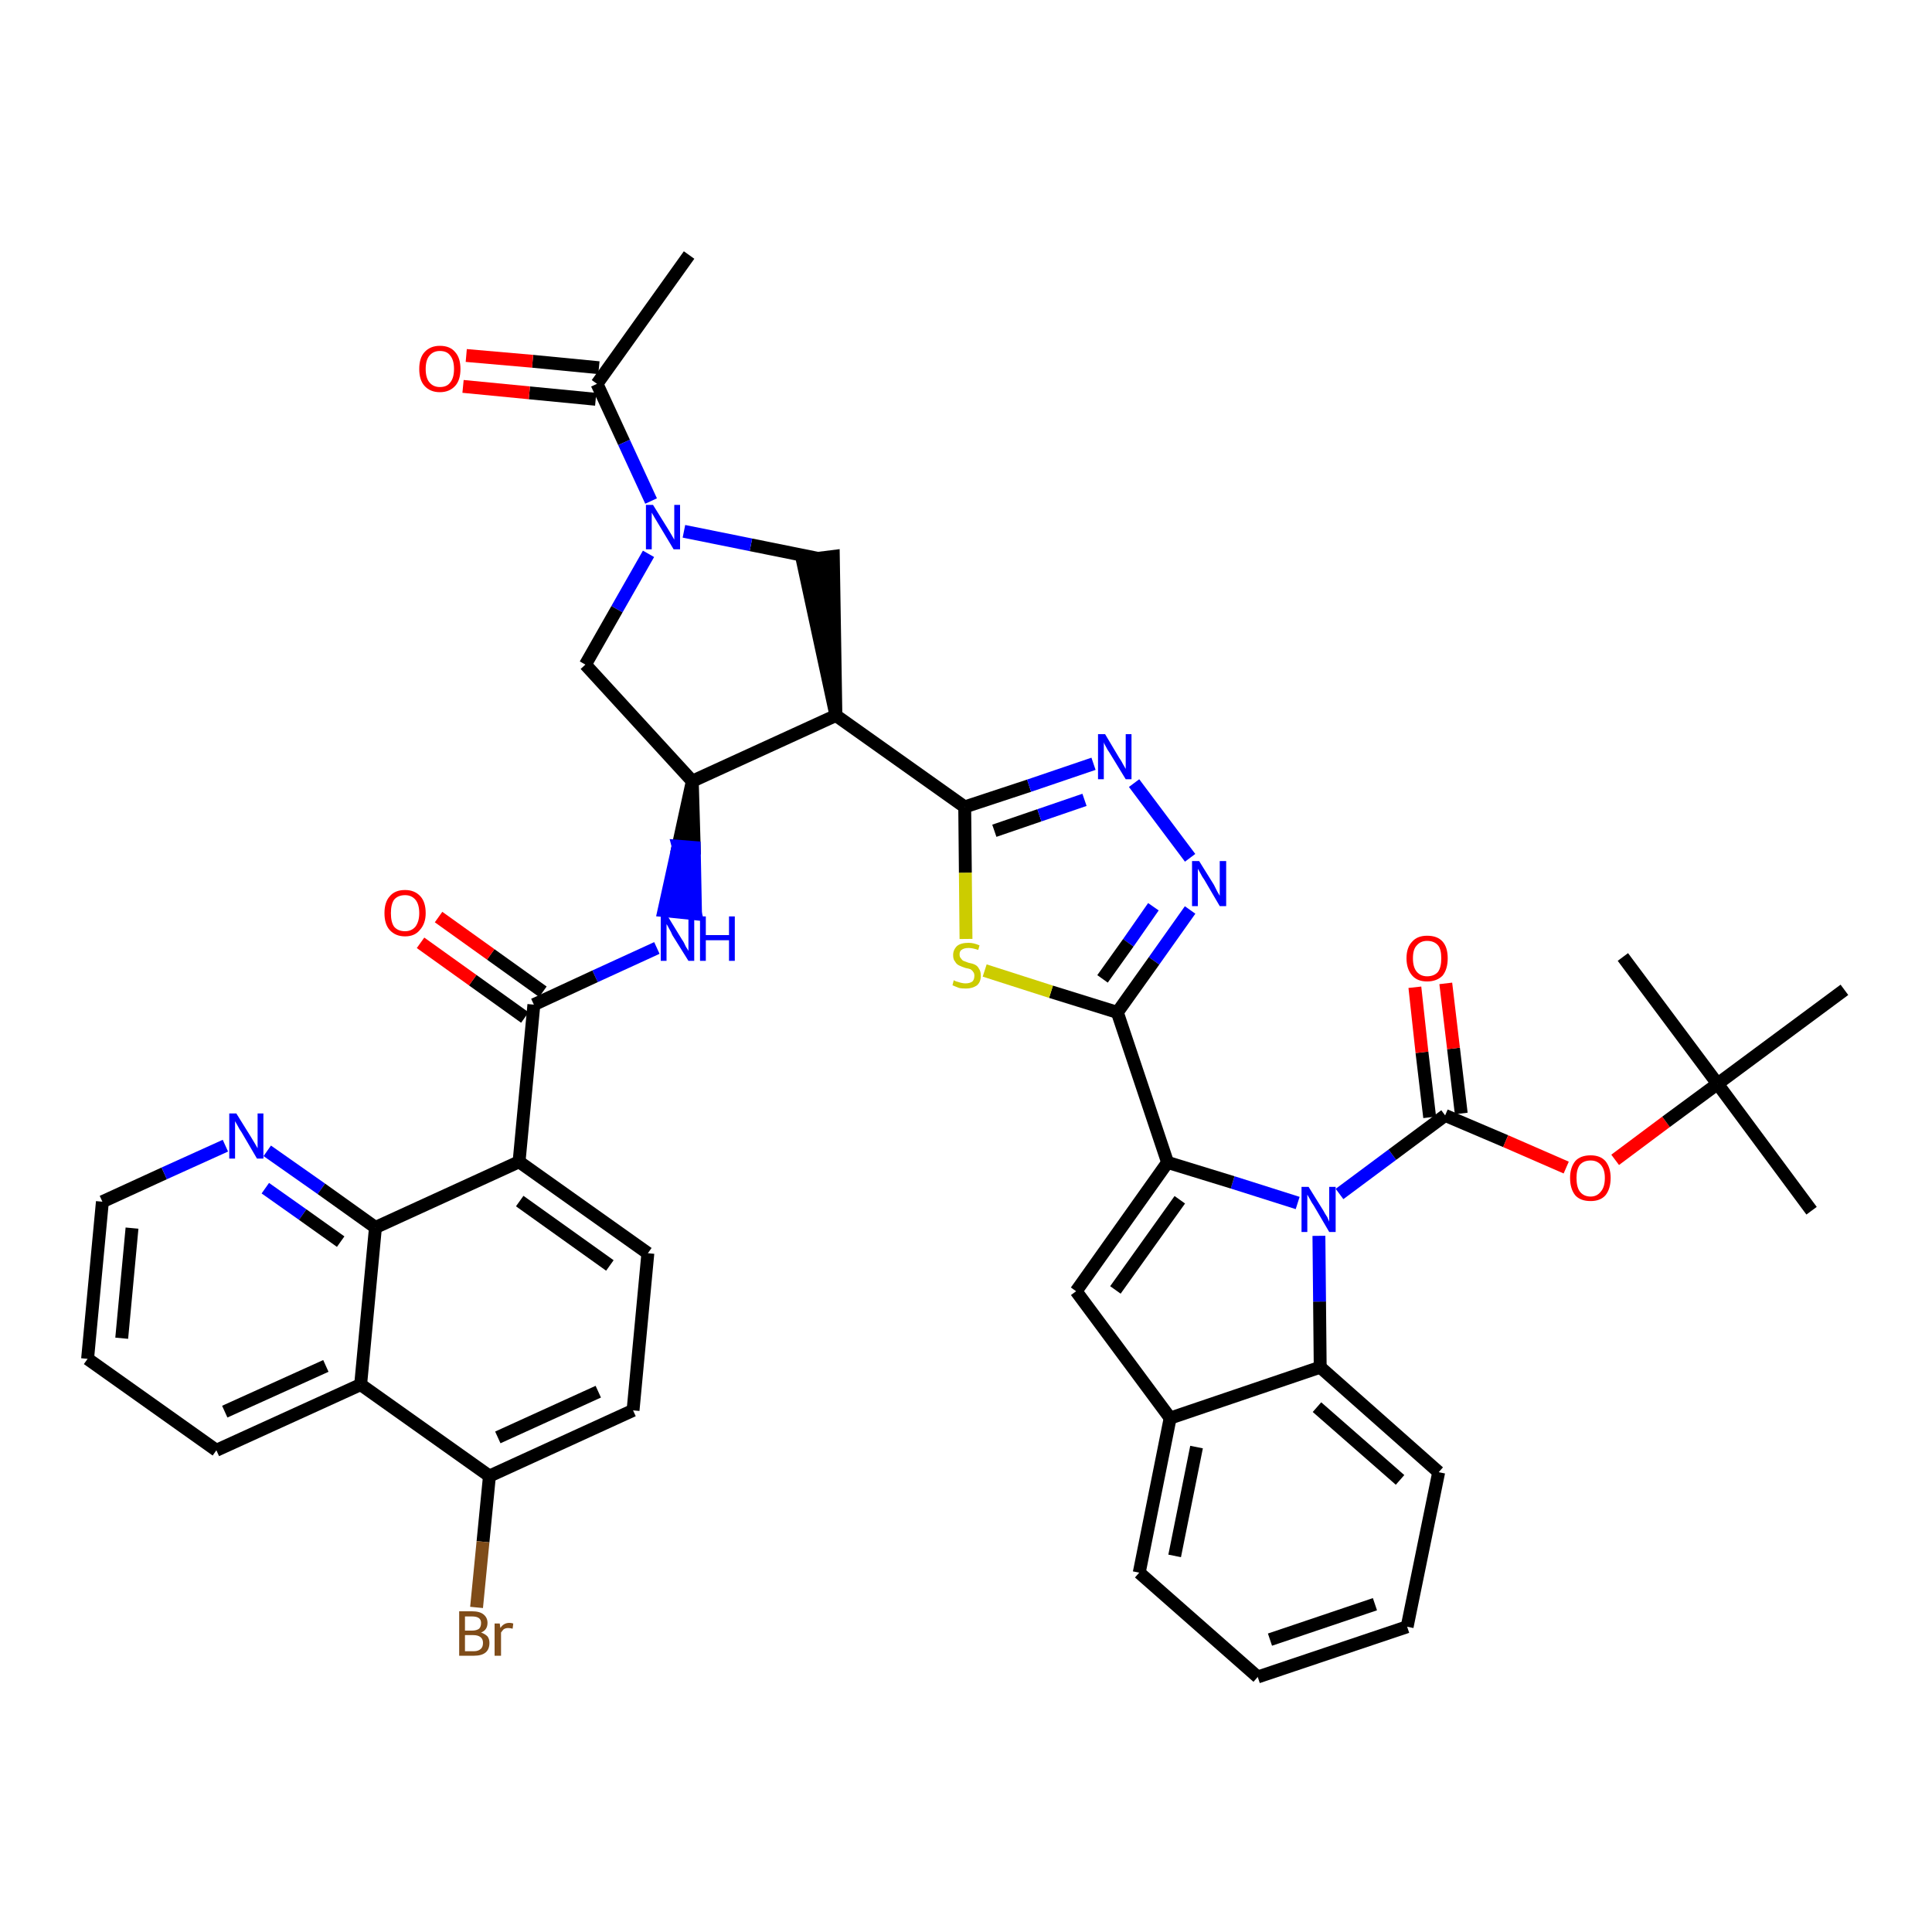 <?xml version='1.0' encoding='iso-8859-1'?>
<svg version='1.1' baseProfile='full'
              xmlns='http://www.w3.org/2000/svg'
                      xmlns:rdkit='http://www.rdkit.org/xml'
                      xmlns:xlink='http://www.w3.org/1999/xlink'
                  xml:space='preserve'
width='300px' height='300px' viewBox='0 0 300 300'>
<!-- END OF HEADER -->
<path class='bond-0 atom-0 atom-1' d='M 107.0,39.6 L 92.7,59.6' style='fill:none;fill-rule:evenodd;stroke:#000000;stroke-width:2.0px;stroke-linecap:butt;stroke-linejoin:miter;stroke-opacity:1' />
<path class='bond-1 atom-1 atom-2' d='M 93.0,57.1 L 82.7,56.1' style='fill:none;fill-rule:evenodd;stroke:#000000;stroke-width:2.0px;stroke-linecap:butt;stroke-linejoin:miter;stroke-opacity:1' />
<path class='bond-1 atom-1 atom-2' d='M 82.7,56.1 L 72.4,55.2' style='fill:none;fill-rule:evenodd;stroke:#FF0000;stroke-width:2.0px;stroke-linecap:butt;stroke-linejoin:miter;stroke-opacity:1' />
<path class='bond-1 atom-1 atom-2' d='M 92.5,62.0 L 82.2,61.0' style='fill:none;fill-rule:evenodd;stroke:#000000;stroke-width:2.0px;stroke-linecap:butt;stroke-linejoin:miter;stroke-opacity:1' />
<path class='bond-1 atom-1 atom-2' d='M 82.2,61.0 L 71.9,60.0' style='fill:none;fill-rule:evenodd;stroke:#FF0000;stroke-width:2.0px;stroke-linecap:butt;stroke-linejoin:miter;stroke-opacity:1' />
<path class='bond-2 atom-1 atom-3' d='M 92.7,59.6 L 96.9,68.7' style='fill:none;fill-rule:evenodd;stroke:#000000;stroke-width:2.0px;stroke-linecap:butt;stroke-linejoin:miter;stroke-opacity:1' />
<path class='bond-2 atom-1 atom-3' d='M 96.9,68.7 L 101.1,77.8' style='fill:none;fill-rule:evenodd;stroke:#0000FF;stroke-width:2.0px;stroke-linecap:butt;stroke-linejoin:miter;stroke-opacity:1' />
<path class='bond-3 atom-3 atom-4' d='M 100.7,86.0 L 95.8,94.6' style='fill:none;fill-rule:evenodd;stroke:#0000FF;stroke-width:2.0px;stroke-linecap:butt;stroke-linejoin:miter;stroke-opacity:1' />
<path class='bond-3 atom-3 atom-4' d='M 95.8,94.6 L 90.9,103.2' style='fill:none;fill-rule:evenodd;stroke:#000000;stroke-width:2.0px;stroke-linecap:butt;stroke-linejoin:miter;stroke-opacity:1' />
<path class='bond-42 atom-42 atom-3' d='M 127.0,86.7 L 116.6,84.6' style='fill:none;fill-rule:evenodd;stroke:#000000;stroke-width:2.0px;stroke-linecap:butt;stroke-linejoin:miter;stroke-opacity:1' />
<path class='bond-42 atom-42 atom-3' d='M 116.6,84.6 L 106.2,82.5' style='fill:none;fill-rule:evenodd;stroke:#0000FF;stroke-width:2.0px;stroke-linecap:butt;stroke-linejoin:miter;stroke-opacity:1' />
<path class='bond-4 atom-4 atom-5' d='M 90.9,103.2 L 107.5,121.3' style='fill:none;fill-rule:evenodd;stroke:#000000;stroke-width:2.0px;stroke-linecap:butt;stroke-linejoin:miter;stroke-opacity:1' />
<path class='bond-5 atom-5 atom-6' d='M 107.5,121.3 L 105.3,131.4 L 107.8,131.6 Z' style='fill:#000000;fill-rule:evenodd;fill-opacity:1;stroke:#000000;stroke-width:2.0px;stroke-linecap:butt;stroke-linejoin:miter;stroke-opacity:1;' />
<path class='bond-5 atom-5 atom-6' d='M 105.3,131.4 L 108.0,141.9 L 103.1,141.4 Z' style='fill:#0000FF;fill-rule:evenodd;fill-opacity:1;stroke:#0000FF;stroke-width:2.0px;stroke-linecap:butt;stroke-linejoin:miter;stroke-opacity:1;' />
<path class='bond-5 atom-5 atom-6' d='M 105.3,131.4 L 107.8,131.6 L 108.0,141.9 Z' style='fill:#0000FF;fill-rule:evenodd;fill-opacity:1;stroke:#0000FF;stroke-width:2.0px;stroke-linecap:butt;stroke-linejoin:miter;stroke-opacity:1;' />
<path class='bond-19 atom-5 atom-20' d='M 107.5,121.3 L 129.8,111.1' style='fill:none;fill-rule:evenodd;stroke:#000000;stroke-width:2.0px;stroke-linecap:butt;stroke-linejoin:miter;stroke-opacity:1' />
<path class='bond-6 atom-6 atom-7' d='M 102.0,147.2 L 92.4,151.6' style='fill:none;fill-rule:evenodd;stroke:#0000FF;stroke-width:2.0px;stroke-linecap:butt;stroke-linejoin:miter;stroke-opacity:1' />
<path class='bond-6 atom-6 atom-7' d='M 92.4,151.6 L 82.9,156.0' style='fill:none;fill-rule:evenodd;stroke:#000000;stroke-width:2.0px;stroke-linecap:butt;stroke-linejoin:miter;stroke-opacity:1' />
<path class='bond-7 atom-7 atom-8' d='M 84.3,154.0 L 76.2,148.2' style='fill:none;fill-rule:evenodd;stroke:#000000;stroke-width:2.0px;stroke-linecap:butt;stroke-linejoin:miter;stroke-opacity:1' />
<path class='bond-7 atom-7 atom-8' d='M 76.2,148.2 L 68.1,142.4' style='fill:none;fill-rule:evenodd;stroke:#FF0000;stroke-width:2.0px;stroke-linecap:butt;stroke-linejoin:miter;stroke-opacity:1' />
<path class='bond-7 atom-7 atom-8' d='M 81.5,158.0 L 73.4,152.2' style='fill:none;fill-rule:evenodd;stroke:#000000;stroke-width:2.0px;stroke-linecap:butt;stroke-linejoin:miter;stroke-opacity:1' />
<path class='bond-7 atom-7 atom-8' d='M 73.4,152.2 L 65.3,146.4' style='fill:none;fill-rule:evenodd;stroke:#FF0000;stroke-width:2.0px;stroke-linecap:butt;stroke-linejoin:miter;stroke-opacity:1' />
<path class='bond-8 atom-7 atom-9' d='M 82.9,156.0 L 80.6,180.4' style='fill:none;fill-rule:evenodd;stroke:#000000;stroke-width:2.0px;stroke-linecap:butt;stroke-linejoin:miter;stroke-opacity:1' />
<path class='bond-9 atom-9 atom-10' d='M 80.6,180.4 L 100.6,194.6' style='fill:none;fill-rule:evenodd;stroke:#000000;stroke-width:2.0px;stroke-linecap:butt;stroke-linejoin:miter;stroke-opacity:1' />
<path class='bond-9 atom-9 atom-10' d='M 80.7,186.5 L 94.7,196.5' style='fill:none;fill-rule:evenodd;stroke:#000000;stroke-width:2.0px;stroke-linecap:butt;stroke-linejoin:miter;stroke-opacity:1' />
<path class='bond-43 atom-19 atom-9' d='M 58.3,190.6 L 80.6,180.4' style='fill:none;fill-rule:evenodd;stroke:#000000;stroke-width:2.0px;stroke-linecap:butt;stroke-linejoin:miter;stroke-opacity:1' />
<path class='bond-10 atom-10 atom-11' d='M 100.6,194.6 L 98.3,219.0' style='fill:none;fill-rule:evenodd;stroke:#000000;stroke-width:2.0px;stroke-linecap:butt;stroke-linejoin:miter;stroke-opacity:1' />
<path class='bond-11 atom-11 atom-12' d='M 98.3,219.0 L 76.0,229.2' style='fill:none;fill-rule:evenodd;stroke:#000000;stroke-width:2.0px;stroke-linecap:butt;stroke-linejoin:miter;stroke-opacity:1' />
<path class='bond-11 atom-11 atom-12' d='M 92.9,216.1 L 77.3,223.2' style='fill:none;fill-rule:evenodd;stroke:#000000;stroke-width:2.0px;stroke-linecap:butt;stroke-linejoin:miter;stroke-opacity:1' />
<path class='bond-12 atom-12 atom-13' d='M 76.0,229.2 L 75.0,239.4' style='fill:none;fill-rule:evenodd;stroke:#000000;stroke-width:2.0px;stroke-linecap:butt;stroke-linejoin:miter;stroke-opacity:1' />
<path class='bond-12 atom-12 atom-13' d='M 75.0,239.4 L 74.0,249.6' style='fill:none;fill-rule:evenodd;stroke:#7F4C19;stroke-width:2.0px;stroke-linecap:butt;stroke-linejoin:miter;stroke-opacity:1' />
<path class='bond-13 atom-12 atom-14' d='M 76.0,229.2 L 56.0,215.0' style='fill:none;fill-rule:evenodd;stroke:#000000;stroke-width:2.0px;stroke-linecap:butt;stroke-linejoin:miter;stroke-opacity:1' />
<path class='bond-14 atom-14 atom-15' d='M 56.0,215.0 L 33.6,225.2' style='fill:none;fill-rule:evenodd;stroke:#000000;stroke-width:2.0px;stroke-linecap:butt;stroke-linejoin:miter;stroke-opacity:1' />
<path class='bond-14 atom-14 atom-15' d='M 50.6,212.1 L 34.9,219.2' style='fill:none;fill-rule:evenodd;stroke:#000000;stroke-width:2.0px;stroke-linecap:butt;stroke-linejoin:miter;stroke-opacity:1' />
<path class='bond-45 atom-19 atom-14' d='M 58.3,190.6 L 56.0,215.0' style='fill:none;fill-rule:evenodd;stroke:#000000;stroke-width:2.0px;stroke-linecap:butt;stroke-linejoin:miter;stroke-opacity:1' />
<path class='bond-15 atom-15 atom-16' d='M 33.6,225.2 L 13.6,211.0' style='fill:none;fill-rule:evenodd;stroke:#000000;stroke-width:2.0px;stroke-linecap:butt;stroke-linejoin:miter;stroke-opacity:1' />
<path class='bond-16 atom-16 atom-17' d='M 13.6,211.0 L 15.9,186.6' style='fill:none;fill-rule:evenodd;stroke:#000000;stroke-width:2.0px;stroke-linecap:butt;stroke-linejoin:miter;stroke-opacity:1' />
<path class='bond-16 atom-16 atom-17' d='M 18.9,207.8 L 20.5,190.7' style='fill:none;fill-rule:evenodd;stroke:#000000;stroke-width:2.0px;stroke-linecap:butt;stroke-linejoin:miter;stroke-opacity:1' />
<path class='bond-17 atom-17 atom-18' d='M 15.9,186.6 L 25.5,182.2' style='fill:none;fill-rule:evenodd;stroke:#000000;stroke-width:2.0px;stroke-linecap:butt;stroke-linejoin:miter;stroke-opacity:1' />
<path class='bond-17 atom-17 atom-18' d='M 25.5,182.2 L 35.0,177.9' style='fill:none;fill-rule:evenodd;stroke:#0000FF;stroke-width:2.0px;stroke-linecap:butt;stroke-linejoin:miter;stroke-opacity:1' />
<path class='bond-18 atom-18 atom-19' d='M 41.5,178.7 L 49.9,184.6' style='fill:none;fill-rule:evenodd;stroke:#0000FF;stroke-width:2.0px;stroke-linecap:butt;stroke-linejoin:miter;stroke-opacity:1' />
<path class='bond-18 atom-18 atom-19' d='M 49.9,184.6 L 58.3,190.6' style='fill:none;fill-rule:evenodd;stroke:#000000;stroke-width:2.0px;stroke-linecap:butt;stroke-linejoin:miter;stroke-opacity:1' />
<path class='bond-18 atom-18 atom-19' d='M 41.2,184.5 L 47.0,188.6' style='fill:none;fill-rule:evenodd;stroke:#0000FF;stroke-width:2.0px;stroke-linecap:butt;stroke-linejoin:miter;stroke-opacity:1' />
<path class='bond-18 atom-18 atom-19' d='M 47.0,188.6 L 52.9,192.8' style='fill:none;fill-rule:evenodd;stroke:#000000;stroke-width:2.0px;stroke-linecap:butt;stroke-linejoin:miter;stroke-opacity:1' />
<path class='bond-20 atom-20 atom-21' d='M 129.8,111.1 L 149.8,125.3' style='fill:none;fill-rule:evenodd;stroke:#000000;stroke-width:2.0px;stroke-linecap:butt;stroke-linejoin:miter;stroke-opacity:1' />
<path class='bond-41 atom-20 atom-42' d='M 129.8,111.1 L 129.4,86.4 L 124.6,87.0 Z' style='fill:#000000;fill-rule:evenodd;fill-opacity:1;stroke:#000000;stroke-width:2.0px;stroke-linecap:butt;stroke-linejoin:miter;stroke-opacity:1;' />
<path class='bond-21 atom-21 atom-22' d='M 149.8,125.3 L 159.8,122.0' style='fill:none;fill-rule:evenodd;stroke:#000000;stroke-width:2.0px;stroke-linecap:butt;stroke-linejoin:miter;stroke-opacity:1' />
<path class='bond-21 atom-21 atom-22' d='M 159.8,122.0 L 169.8,118.6' style='fill:none;fill-rule:evenodd;stroke:#0000FF;stroke-width:2.0px;stroke-linecap:butt;stroke-linejoin:miter;stroke-opacity:1' />
<path class='bond-21 atom-21 atom-22' d='M 154.4,129.0 L 161.4,126.6' style='fill:none;fill-rule:evenodd;stroke:#000000;stroke-width:2.0px;stroke-linecap:butt;stroke-linejoin:miter;stroke-opacity:1' />
<path class='bond-21 atom-21 atom-22' d='M 161.4,126.6 L 168.4,124.2' style='fill:none;fill-rule:evenodd;stroke:#0000FF;stroke-width:2.0px;stroke-linecap:butt;stroke-linejoin:miter;stroke-opacity:1' />
<path class='bond-44 atom-41 atom-21' d='M 150.0,145.8 L 149.9,135.5' style='fill:none;fill-rule:evenodd;stroke:#CCCC00;stroke-width:2.0px;stroke-linecap:butt;stroke-linejoin:miter;stroke-opacity:1' />
<path class='bond-44 atom-41 atom-21' d='M 149.9,135.5 L 149.8,125.3' style='fill:none;fill-rule:evenodd;stroke:#000000;stroke-width:2.0px;stroke-linecap:butt;stroke-linejoin:miter;stroke-opacity:1' />
<path class='bond-22 atom-22 atom-23' d='M 176.1,121.6 L 184.8,133.2' style='fill:none;fill-rule:evenodd;stroke:#0000FF;stroke-width:2.0px;stroke-linecap:butt;stroke-linejoin:miter;stroke-opacity:1' />
<path class='bond-23 atom-23 atom-24' d='M 184.8,141.3 L 179.2,149.2' style='fill:none;fill-rule:evenodd;stroke:#0000FF;stroke-width:2.0px;stroke-linecap:butt;stroke-linejoin:miter;stroke-opacity:1' />
<path class='bond-23 atom-23 atom-24' d='M 179.2,149.2 L 173.5,157.2' style='fill:none;fill-rule:evenodd;stroke:#000000;stroke-width:2.0px;stroke-linecap:butt;stroke-linejoin:miter;stroke-opacity:1' />
<path class='bond-23 atom-23 atom-24' d='M 179.1,140.8 L 175.2,146.4' style='fill:none;fill-rule:evenodd;stroke:#0000FF;stroke-width:2.0px;stroke-linecap:butt;stroke-linejoin:miter;stroke-opacity:1' />
<path class='bond-23 atom-23 atom-24' d='M 175.2,146.4 L 171.2,152.0' style='fill:none;fill-rule:evenodd;stroke:#000000;stroke-width:2.0px;stroke-linecap:butt;stroke-linejoin:miter;stroke-opacity:1' />
<path class='bond-24 atom-24 atom-25' d='M 173.5,157.2 L 181.3,180.5' style='fill:none;fill-rule:evenodd;stroke:#000000;stroke-width:2.0px;stroke-linecap:butt;stroke-linejoin:miter;stroke-opacity:1' />
<path class='bond-40 atom-24 atom-41' d='M 173.5,157.2 L 163.2,154.0' style='fill:none;fill-rule:evenodd;stroke:#000000;stroke-width:2.0px;stroke-linecap:butt;stroke-linejoin:miter;stroke-opacity:1' />
<path class='bond-40 atom-24 atom-41' d='M 163.2,154.0 L 152.9,150.7' style='fill:none;fill-rule:evenodd;stroke:#CCCC00;stroke-width:2.0px;stroke-linecap:butt;stroke-linejoin:miter;stroke-opacity:1' />
<path class='bond-25 atom-25 atom-26' d='M 181.3,180.5 L 167.1,200.5' style='fill:none;fill-rule:evenodd;stroke:#000000;stroke-width:2.0px;stroke-linecap:butt;stroke-linejoin:miter;stroke-opacity:1' />
<path class='bond-25 atom-25 atom-26' d='M 183.2,186.3 L 173.2,200.3' style='fill:none;fill-rule:evenodd;stroke:#000000;stroke-width:2.0px;stroke-linecap:butt;stroke-linejoin:miter;stroke-opacity:1' />
<path class='bond-46 atom-33 atom-25' d='M 201.5,186.8 L 191.4,183.6' style='fill:none;fill-rule:evenodd;stroke:#0000FF;stroke-width:2.0px;stroke-linecap:butt;stroke-linejoin:miter;stroke-opacity:1' />
<path class='bond-46 atom-33 atom-25' d='M 191.4,183.6 L 181.3,180.5' style='fill:none;fill-rule:evenodd;stroke:#000000;stroke-width:2.0px;stroke-linecap:butt;stroke-linejoin:miter;stroke-opacity:1' />
<path class='bond-26 atom-26 atom-27' d='M 167.1,200.5 L 181.7,220.2' style='fill:none;fill-rule:evenodd;stroke:#000000;stroke-width:2.0px;stroke-linecap:butt;stroke-linejoin:miter;stroke-opacity:1' />
<path class='bond-27 atom-27 atom-28' d='M 181.7,220.2 L 176.9,244.2' style='fill:none;fill-rule:evenodd;stroke:#000000;stroke-width:2.0px;stroke-linecap:butt;stroke-linejoin:miter;stroke-opacity:1' />
<path class='bond-27 atom-27 atom-28' d='M 185.8,224.7 L 182.4,241.6' style='fill:none;fill-rule:evenodd;stroke:#000000;stroke-width:2.0px;stroke-linecap:butt;stroke-linejoin:miter;stroke-opacity:1' />
<path class='bond-47 atom-32 atom-27' d='M 205.0,212.3 L 181.7,220.2' style='fill:none;fill-rule:evenodd;stroke:#000000;stroke-width:2.0px;stroke-linecap:butt;stroke-linejoin:miter;stroke-opacity:1' />
<path class='bond-28 atom-28 atom-29' d='M 176.9,244.2 L 195.3,260.4' style='fill:none;fill-rule:evenodd;stroke:#000000;stroke-width:2.0px;stroke-linecap:butt;stroke-linejoin:miter;stroke-opacity:1' />
<path class='bond-29 atom-29 atom-30' d='M 195.3,260.4 L 218.5,252.6' style='fill:none;fill-rule:evenodd;stroke:#000000;stroke-width:2.0px;stroke-linecap:butt;stroke-linejoin:miter;stroke-opacity:1' />
<path class='bond-29 atom-29 atom-30' d='M 197.2,254.6 L 213.5,249.1' style='fill:none;fill-rule:evenodd;stroke:#000000;stroke-width:2.0px;stroke-linecap:butt;stroke-linejoin:miter;stroke-opacity:1' />
<path class='bond-30 atom-30 atom-31' d='M 218.5,252.6 L 223.4,228.6' style='fill:none;fill-rule:evenodd;stroke:#000000;stroke-width:2.0px;stroke-linecap:butt;stroke-linejoin:miter;stroke-opacity:1' />
<path class='bond-31 atom-31 atom-32' d='M 223.4,228.6 L 205.0,212.3' style='fill:none;fill-rule:evenodd;stroke:#000000;stroke-width:2.0px;stroke-linecap:butt;stroke-linejoin:miter;stroke-opacity:1' />
<path class='bond-31 atom-31 atom-32' d='M 217.4,229.8 L 204.5,218.5' style='fill:none;fill-rule:evenodd;stroke:#000000;stroke-width:2.0px;stroke-linecap:butt;stroke-linejoin:miter;stroke-opacity:1' />
<path class='bond-32 atom-32 atom-33' d='M 205.0,212.3 L 204.9,202.1' style='fill:none;fill-rule:evenodd;stroke:#000000;stroke-width:2.0px;stroke-linecap:butt;stroke-linejoin:miter;stroke-opacity:1' />
<path class='bond-32 atom-32 atom-33' d='M 204.9,202.1 L 204.8,191.9' style='fill:none;fill-rule:evenodd;stroke:#0000FF;stroke-width:2.0px;stroke-linecap:butt;stroke-linejoin:miter;stroke-opacity:1' />
<path class='bond-33 atom-33 atom-34' d='M 208.0,185.4 L 216.2,179.3' style='fill:none;fill-rule:evenodd;stroke:#0000FF;stroke-width:2.0px;stroke-linecap:butt;stroke-linejoin:miter;stroke-opacity:1' />
<path class='bond-33 atom-33 atom-34' d='M 216.2,179.3 L 224.4,173.2' style='fill:none;fill-rule:evenodd;stroke:#000000;stroke-width:2.0px;stroke-linecap:butt;stroke-linejoin:miter;stroke-opacity:1' />
<path class='bond-34 atom-34 atom-35' d='M 226.9,172.9 L 225.7,162.8' style='fill:none;fill-rule:evenodd;stroke:#000000;stroke-width:2.0px;stroke-linecap:butt;stroke-linejoin:miter;stroke-opacity:1' />
<path class='bond-34 atom-34 atom-35' d='M 225.7,162.8 L 224.5,152.7' style='fill:none;fill-rule:evenodd;stroke:#FF0000;stroke-width:2.0px;stroke-linecap:butt;stroke-linejoin:miter;stroke-opacity:1' />
<path class='bond-34 atom-34 atom-35' d='M 222.0,173.5 L 220.8,163.4' style='fill:none;fill-rule:evenodd;stroke:#000000;stroke-width:2.0px;stroke-linecap:butt;stroke-linejoin:miter;stroke-opacity:1' />
<path class='bond-34 atom-34 atom-35' d='M 220.8,163.4 L 219.7,153.3' style='fill:none;fill-rule:evenodd;stroke:#FF0000;stroke-width:2.0px;stroke-linecap:butt;stroke-linejoin:miter;stroke-opacity:1' />
<path class='bond-35 atom-34 atom-36' d='M 224.4,173.2 L 233.8,177.2' style='fill:none;fill-rule:evenodd;stroke:#000000;stroke-width:2.0px;stroke-linecap:butt;stroke-linejoin:miter;stroke-opacity:1' />
<path class='bond-35 atom-34 atom-36' d='M 233.8,177.2 L 243.2,181.3' style='fill:none;fill-rule:evenodd;stroke:#FF0000;stroke-width:2.0px;stroke-linecap:butt;stroke-linejoin:miter;stroke-opacity:1' />
<path class='bond-36 atom-36 atom-37' d='M 250.8,180.1 L 258.7,174.2' style='fill:none;fill-rule:evenodd;stroke:#FF0000;stroke-width:2.0px;stroke-linecap:butt;stroke-linejoin:miter;stroke-opacity:1' />
<path class='bond-36 atom-36 atom-37' d='M 258.7,174.2 L 266.7,168.3' style='fill:none;fill-rule:evenodd;stroke:#000000;stroke-width:2.0px;stroke-linecap:butt;stroke-linejoin:miter;stroke-opacity:1' />
<path class='bond-37 atom-37 atom-38' d='M 266.7,168.3 L 281.3,188.0' style='fill:none;fill-rule:evenodd;stroke:#000000;stroke-width:2.0px;stroke-linecap:butt;stroke-linejoin:miter;stroke-opacity:1' />
<path class='bond-38 atom-37 atom-39' d='M 266.7,168.3 L 252.0,148.6' style='fill:none;fill-rule:evenodd;stroke:#000000;stroke-width:2.0px;stroke-linecap:butt;stroke-linejoin:miter;stroke-opacity:1' />
<path class='bond-39 atom-37 atom-40' d='M 266.7,168.3 L 286.4,153.7' style='fill:none;fill-rule:evenodd;stroke:#000000;stroke-width:2.0px;stroke-linecap:butt;stroke-linejoin:miter;stroke-opacity:1' />
<path  class='atom-2' d='M 65.1 57.3
Q 65.1 55.6, 65.9 54.7
Q 66.8 53.7, 68.3 53.7
Q 69.9 53.7, 70.7 54.7
Q 71.5 55.6, 71.5 57.3
Q 71.5 59.0, 70.7 59.9
Q 69.8 60.9, 68.3 60.9
Q 66.8 60.9, 65.9 59.9
Q 65.1 59.0, 65.1 57.3
M 68.3 60.1
Q 69.4 60.1, 69.9 59.4
Q 70.5 58.7, 70.5 57.3
Q 70.5 55.9, 69.9 55.2
Q 69.4 54.5, 68.3 54.5
Q 67.3 54.5, 66.7 55.2
Q 66.1 55.9, 66.1 57.3
Q 66.1 58.7, 66.7 59.4
Q 67.3 60.1, 68.3 60.1
' fill='#FF0000'/>
<path  class='atom-3' d='M 101.4 78.4
L 103.7 82.1
Q 103.9 82.4, 104.3 83.1
Q 104.7 83.8, 104.7 83.8
L 104.7 78.4
L 105.6 78.4
L 105.6 85.3
L 104.6 85.3
L 102.2 81.3
Q 101.9 80.8, 101.6 80.3
Q 101.3 79.8, 101.2 79.6
L 101.2 85.3
L 100.3 85.3
L 100.3 78.4
L 101.4 78.4
' fill='#0000FF'/>
<path  class='atom-6' d='M 103.7 142.3
L 105.9 145.9
Q 106.2 146.3, 106.5 147.0
Q 106.9 147.6, 106.9 147.7
L 106.9 142.3
L 107.8 142.3
L 107.8 149.2
L 106.9 149.2
L 104.4 145.2
Q 104.2 144.7, 103.9 144.2
Q 103.6 143.6, 103.5 143.5
L 103.5 149.2
L 102.6 149.2
L 102.6 142.3
L 103.7 142.3
' fill='#0000FF'/>
<path  class='atom-6' d='M 108.7 142.3
L 109.6 142.3
L 109.6 145.2
L 113.2 145.2
L 113.2 142.3
L 114.1 142.3
L 114.1 149.2
L 113.2 149.2
L 113.2 146.0
L 109.6 146.0
L 109.6 149.2
L 108.7 149.2
L 108.7 142.3
' fill='#0000FF'/>
<path  class='atom-8' d='M 59.7 141.8
Q 59.7 140.1, 60.5 139.2
Q 61.3 138.2, 62.9 138.2
Q 64.4 138.2, 65.3 139.2
Q 66.1 140.1, 66.1 141.8
Q 66.1 143.4, 65.2 144.4
Q 64.4 145.4, 62.9 145.4
Q 61.4 145.4, 60.5 144.4
Q 59.7 143.5, 59.7 141.8
M 62.9 144.6
Q 63.9 144.6, 64.5 143.9
Q 65.1 143.1, 65.1 141.8
Q 65.1 140.4, 64.5 139.7
Q 63.9 139.0, 62.9 139.0
Q 61.8 139.0, 61.2 139.7
Q 60.7 140.4, 60.7 141.8
Q 60.7 143.2, 61.2 143.9
Q 61.8 144.6, 62.9 144.6
' fill='#FF0000'/>
<path  class='atom-13' d='M 74.7 253.5
Q 75.3 253.7, 75.7 254.1
Q 76.0 254.5, 76.0 255.1
Q 76.0 256.1, 75.4 256.6
Q 74.8 257.1, 73.6 257.1
L 71.3 257.1
L 71.3 250.2
L 73.3 250.2
Q 74.5 250.2, 75.1 250.7
Q 75.7 251.2, 75.7 252.0
Q 75.7 253.1, 74.7 253.5
M 72.2 251.0
L 72.2 253.2
L 73.3 253.2
Q 74.0 253.2, 74.4 252.9
Q 74.7 252.6, 74.7 252.0
Q 74.7 251.0, 73.3 251.0
L 72.2 251.0
M 73.6 256.4
Q 74.3 256.4, 74.7 256.0
Q 75.0 255.7, 75.0 255.1
Q 75.0 254.5, 74.6 254.2
Q 74.2 253.9, 73.5 253.9
L 72.2 253.9
L 72.2 256.4
L 73.6 256.4
' fill='#7F4C19'/>
<path  class='atom-13' d='M 77.6 252.1
L 77.7 252.8
Q 78.2 252.0, 79.1 252.0
Q 79.4 252.0, 79.7 252.1
L 79.6 252.9
Q 79.2 252.8, 78.9 252.8
Q 78.5 252.8, 78.2 253.0
Q 78.0 253.2, 77.8 253.5
L 77.8 257.1
L 76.8 257.1
L 76.8 252.1
L 77.6 252.1
' fill='#7F4C19'/>
<path  class='atom-18' d='M 36.7 172.9
L 39.0 176.6
Q 39.2 176.9, 39.6 177.6
Q 40.0 178.3, 40.0 178.3
L 40.0 172.9
L 40.9 172.9
L 40.9 179.9
L 39.9 179.9
L 37.5 175.8
Q 37.2 175.4, 36.9 174.8
Q 36.6 174.3, 36.5 174.1
L 36.5 179.9
L 35.6 179.9
L 35.6 172.9
L 36.7 172.9
' fill='#0000FF'/>
<path  class='atom-22' d='M 171.6 114.0
L 173.8 117.7
Q 174.1 118.1, 174.4 118.7
Q 174.8 119.4, 174.8 119.4
L 174.8 114.0
L 175.7 114.0
L 175.7 121.0
L 174.8 121.0
L 172.3 116.9
Q 172.0 116.5, 171.7 115.9
Q 171.4 115.4, 171.4 115.2
L 171.4 121.0
L 170.5 121.0
L 170.5 114.0
L 171.6 114.0
' fill='#0000FF'/>
<path  class='atom-23' d='M 186.2 133.7
L 188.5 137.4
Q 188.7 137.8, 189.0 138.4
Q 189.4 139.1, 189.4 139.1
L 189.4 133.7
L 190.4 133.7
L 190.4 140.7
L 189.4 140.7
L 187.0 136.6
Q 186.7 136.2, 186.4 135.6
Q 186.1 135.1, 186.0 134.9
L 186.0 140.7
L 185.1 140.7
L 185.1 133.7
L 186.2 133.7
' fill='#0000FF'/>
<path  class='atom-33' d='M 203.2 184.3
L 205.5 188.0
Q 205.7 188.4, 206.1 189.0
Q 206.4 189.7, 206.4 189.7
L 206.4 184.3
L 207.4 184.3
L 207.4 191.3
L 206.4 191.3
L 204.0 187.2
Q 203.7 186.8, 203.4 186.2
Q 203.1 185.7, 203.0 185.5
L 203.0 191.3
L 202.1 191.3
L 202.1 184.3
L 203.2 184.3
' fill='#0000FF'/>
<path  class='atom-35' d='M 218.4 148.8
Q 218.4 147.1, 219.3 146.2
Q 220.1 145.3, 221.6 145.3
Q 223.2 145.3, 224.0 146.2
Q 224.8 147.1, 224.8 148.8
Q 224.8 150.5, 224.0 151.5
Q 223.1 152.4, 221.6 152.4
Q 220.1 152.4, 219.3 151.5
Q 218.4 150.5, 218.4 148.8
M 221.6 151.6
Q 222.7 151.6, 223.3 150.9
Q 223.8 150.2, 223.8 148.8
Q 223.8 147.4, 223.3 146.8
Q 222.7 146.1, 221.6 146.1
Q 220.6 146.1, 220.0 146.8
Q 219.4 147.4, 219.4 148.8
Q 219.4 150.2, 220.0 150.9
Q 220.6 151.6, 221.6 151.6
' fill='#FF0000'/>
<path  class='atom-36' d='M 243.8 182.9
Q 243.8 181.3, 244.6 180.3
Q 245.4 179.4, 247.0 179.4
Q 248.5 179.4, 249.3 180.3
Q 250.1 181.3, 250.1 182.9
Q 250.1 184.6, 249.3 185.6
Q 248.5 186.5, 247.0 186.5
Q 245.4 186.5, 244.6 185.6
Q 243.8 184.6, 243.8 182.9
M 247.0 185.8
Q 248.0 185.8, 248.6 185.0
Q 249.2 184.3, 249.2 182.9
Q 249.2 181.6, 248.6 180.9
Q 248.0 180.2, 247.0 180.2
Q 245.9 180.2, 245.3 180.9
Q 244.8 181.6, 244.8 182.9
Q 244.8 184.3, 245.3 185.0
Q 245.9 185.8, 247.0 185.8
' fill='#FF0000'/>
<path  class='atom-41' d='M 148.1 152.2
Q 148.2 152.3, 148.5 152.4
Q 148.8 152.5, 149.2 152.6
Q 149.6 152.7, 149.9 152.7
Q 150.6 152.7, 151.0 152.4
Q 151.3 152.1, 151.3 151.5
Q 151.3 151.1, 151.1 150.9
Q 151.0 150.7, 150.7 150.5
Q 150.4 150.4, 149.9 150.3
Q 149.3 150.1, 148.9 149.9
Q 148.5 149.7, 148.3 149.3
Q 148.0 149.0, 148.0 148.3
Q 148.0 147.5, 148.6 146.9
Q 149.2 146.4, 150.4 146.4
Q 151.2 146.4, 152.1 146.8
L 151.9 147.5
Q 151.0 147.2, 150.4 147.2
Q 149.7 147.2, 149.3 147.5
Q 149.0 147.7, 149.0 148.2
Q 149.0 148.6, 149.2 148.8
Q 149.4 149.1, 149.6 149.2
Q 149.9 149.3, 150.4 149.5
Q 151.0 149.6, 151.4 149.8
Q 151.8 150.0, 152.0 150.4
Q 152.3 150.8, 152.3 151.5
Q 152.3 152.5, 151.7 153.0
Q 151.0 153.5, 150.0 153.5
Q 149.3 153.5, 148.9 153.4
Q 148.4 153.2, 147.9 153.0
L 148.1 152.2
' fill='#CCCC00'/>
</svg>
